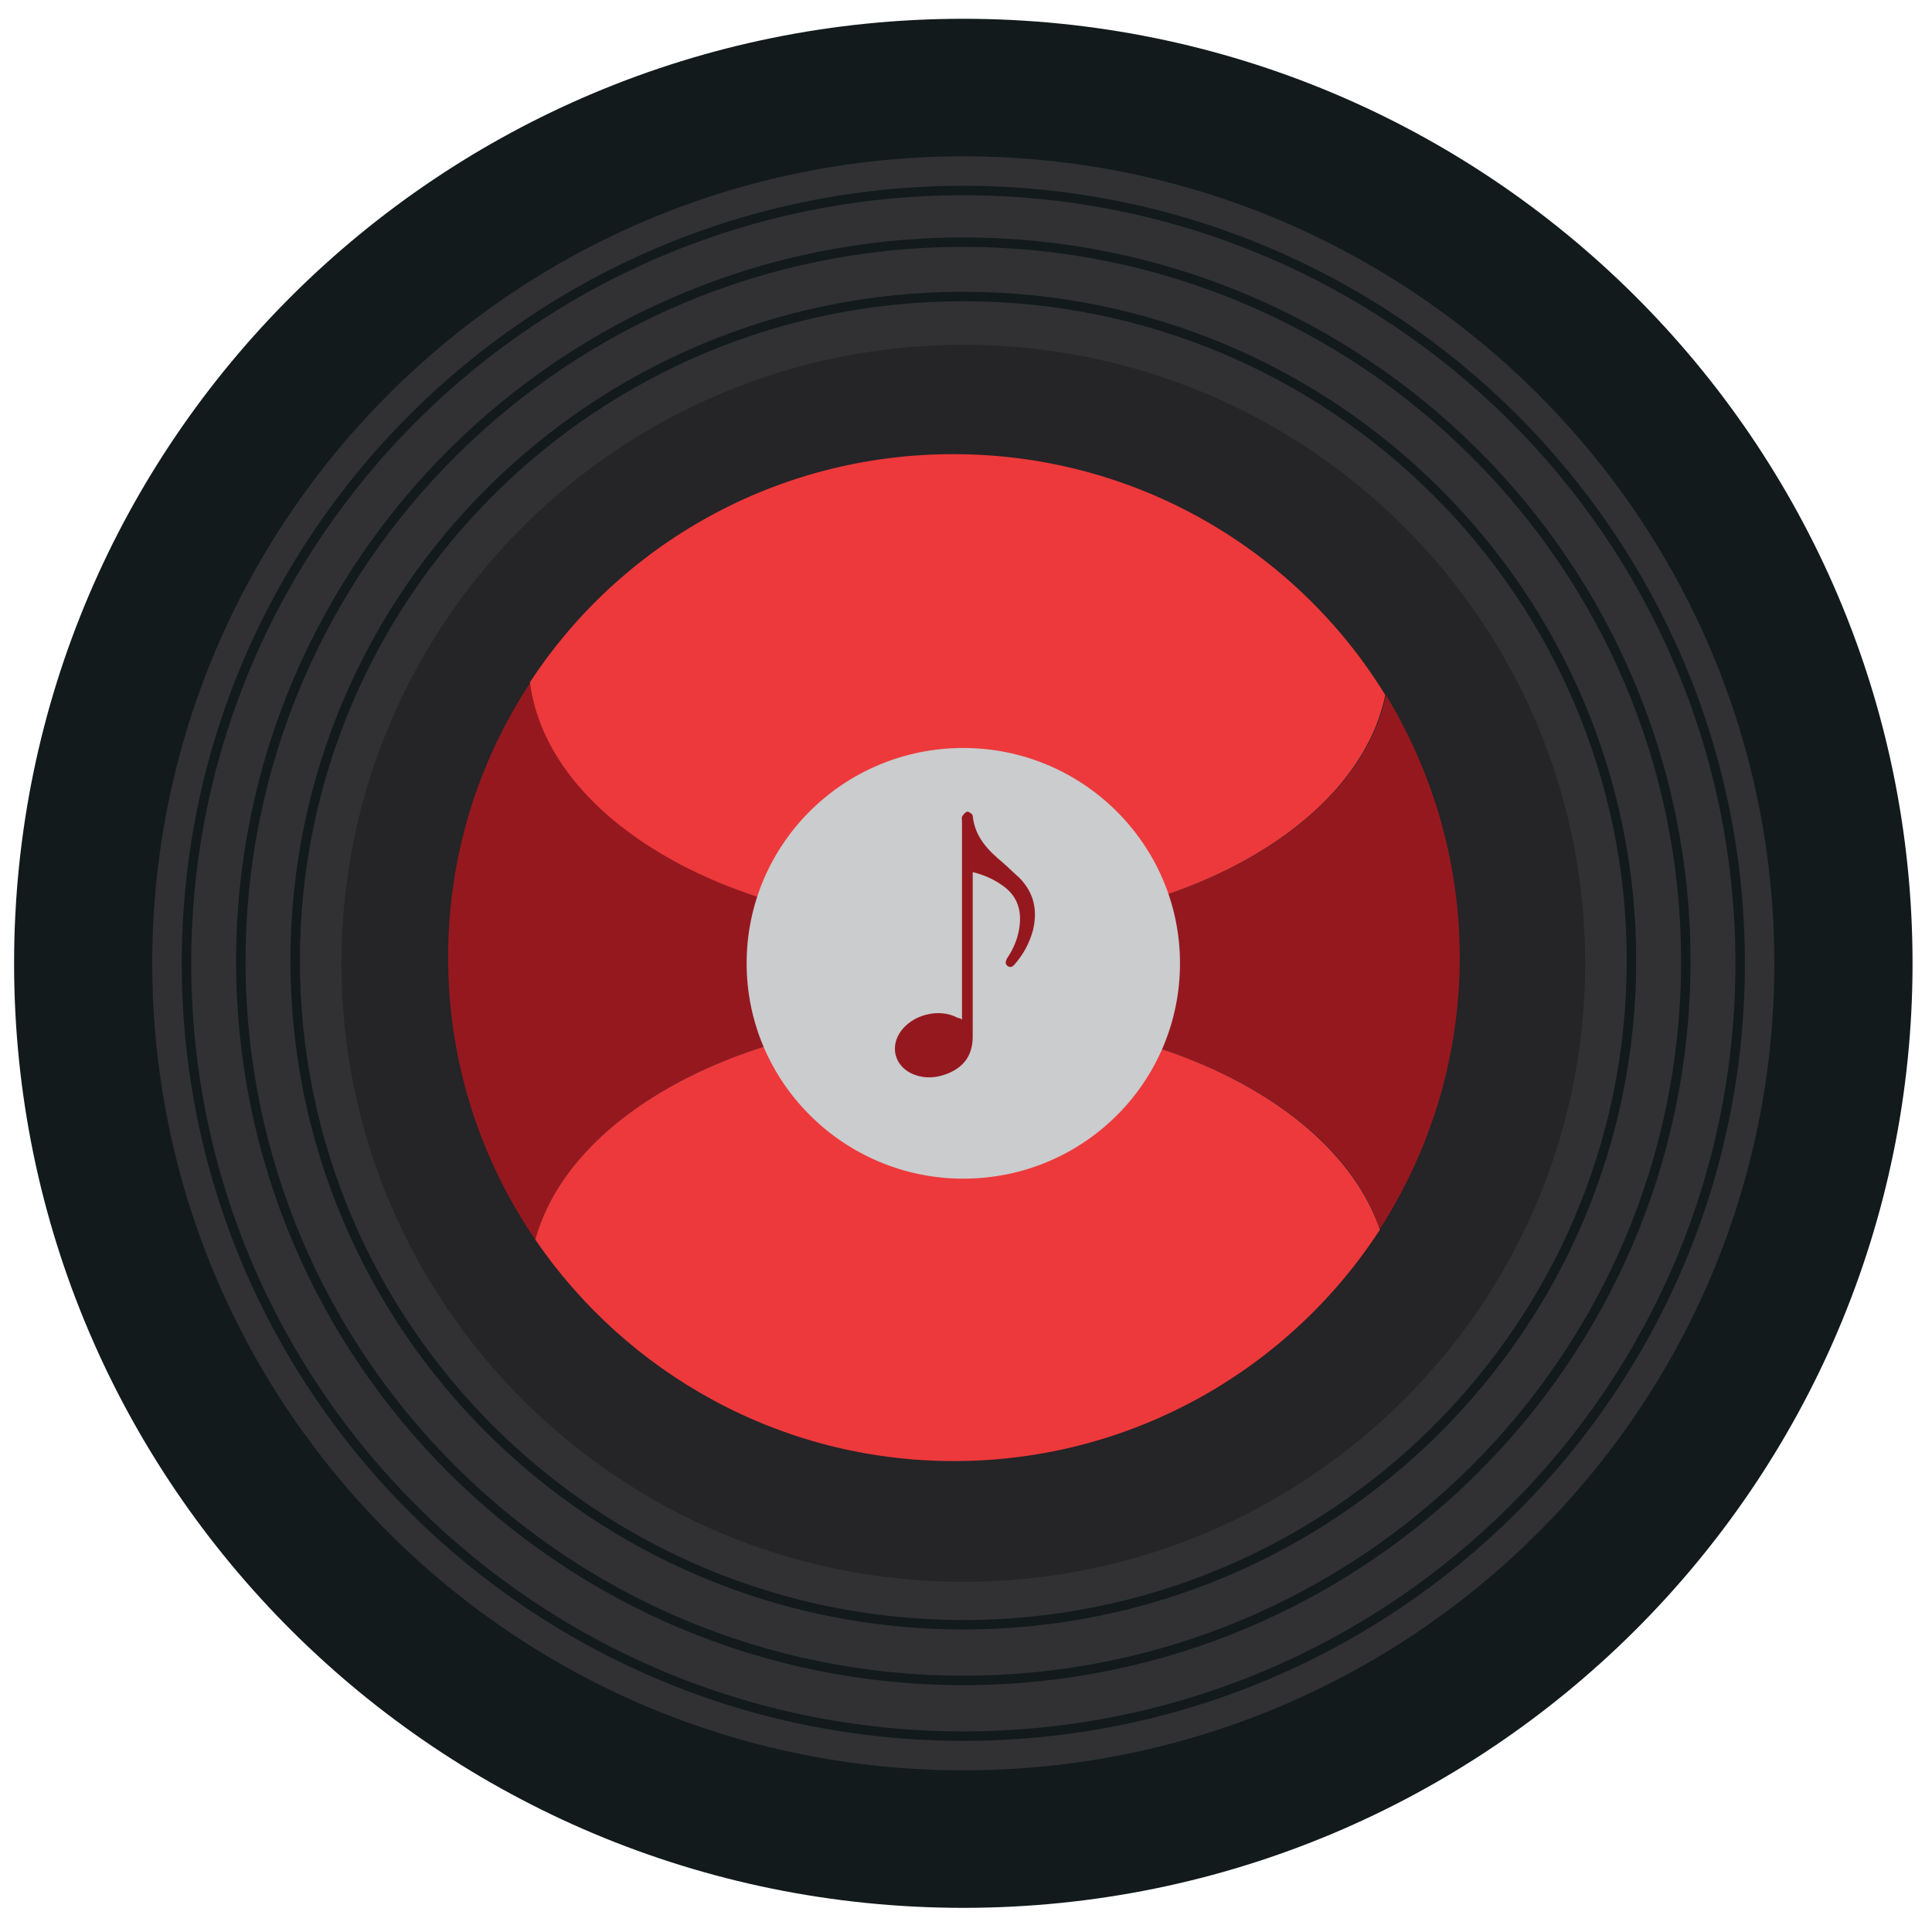 <?xml version="1.0" encoding="utf-8"?>
<!-- Generator: Adobe Illustrator 27.5.0, SVG Export Plug-In . SVG Version: 6.00 Build 0)  -->
<svg version="1.1" id="reddisk" xmlns="http://www.w3.org/2000/svg" xmlns:xlink="http://www.w3.org/1999/xlink" x="0px" y="0px"
	 viewBox="0 0 288 288" style="enable-background:new 0 0 288 288;" xml:space="preserve">
<style type="text/css">
	.st0{fill:#121A1B;}
	.st1{fill:#313133;}
	.st2{fill:#252427;}
	.st3{fill:#96181F;}
	.st4{fill:#ED393B;}
	.st5{fill:#CACCCE;}
	.st6{fill:none;stroke:#121A1B;stroke-width:1.41;stroke-miterlimit:10;}

	#reddisk:hover #rings {
  animation-name: vibrate;
  animation-duration: 0.5s;
  animation-timing-function: linear;
  animation-iteration-count: infinite;
}

@keyframes vibrate {
  0% {
    transform: translate(0, 0);
  }
  50% {
    transform: translate(-2px, 2px); 
  }
  100% {
    transform: translate(0, 0);
  }
}

#reddisk:hover #base,
#reddisk:hover #base2 {
  animation-name: colorChange;
  animation-duration: 2s;
  animation-timing-function: ease-out;
  animation-fill-mode: forwards;
}

#reddisk #base1 {
  animation-name: flicker;
  animation-duration: 0.5s;
  animation-timing-function: linear;
  animation-iteration-count: infinite;
}

@keyframes colorChange {
  0% {
    fill: #121A1B; /* Initial color */
  }
  50% {
    fill: #ED393B; /* Intermediate color */
  }
  100% {
    fill: #121A1B; /* Final color */
  }
}

@keyframes flicker {
  0% {
    opacity: 1;
  }
  50% {
    opacity: 0.5;
  }
  100% {
    opacity: 1;
  }
}



</style>
<path id="base" class="st0" d="M285.1,143.6c0,77.7-63.4,140.8-141.5,140.8
	c-78.1,0-141.5-63-141.5-140.8C2.1,65.8,65.5,2.8,143.6,2.8C221.7,2.8,285.1,65.8,285.1,143.6z"/>
<path id="base1" class="st1" d="M264.5,143.6c0,66.4-54.1,120.3-120.9,120.3
	S22.7,210,22.7,143.6S76.9,23.3,143.6,23.3S264.5,77.2,264.5,143.6z"/>
<path id="base2" class="st2" d="M236.3,143.6c0,50.9-41.5,92.2-92.7,92.2
	s-92.7-41.3-92.7-92.2s41.5-92.2,92.7-92.2S236.3,92.6,236.3,143.6z"/>
<path id="cutshape" class="st3" d="M217.6,142.7c0,14.9-4.4,28.8-11.9,40.5
	c-6.1-18-31.9-31.5-62.7-31.5c-31.7,0-58.1,14.3-63.2,33.1c-8.2-12-13-26.5-13-42.1c0-15.1,4.5-29.2,12.3-41
	c2.6,20.5,30.2,36.6,63.9,36.6c32.6,0,59.6-15.1,63.6-34.7C213.5,115,217.6,128.4,217.6,142.7z"/>
<path id="ovals" class="st4" d="M206.5,103.6L206.5,103.6
	c-4,19.6-30.9,34.7-63.6,34.7c-33.7,0-61.3-16.1-63.9-36.6v0c13.4-20.5,36.7-34,63.1-34C169.4,67.7,193.3,82.1,206.5,103.6z
	 M143,151.7c-31.7,0-58.1,14.3-63.2,33.1c13.6,19.9,36.5,33,62.4,33c26.6,0,50.1-13.8,63.5-34.5C199.5,165.2,173.8,151.7,143,151.7z
	"/>
<path id="whitecircle" class="st5" d="M175.9,143.6
	c0,17.7-14.4,32.1-32.3,32.1c-17.8,0-32.3-14.4-32.3-32.1s14.4-32.1,32.3-32.1C161.4,111.5,175.9,125.9,175.9,143.6z"/>
<path id="rings" class="st6" d="M259.4,143.6c0,63.6-51.8,115.2-115.8,115.2
	S27.8,207.2,27.8,143.6S79.7,28.4,143.6,28.4S259.4,80,259.4,143.6z M143.6,36.1c-59.5,0-107.7,48-107.7,107.2
	s48.2,107.2,107.7,107.2s107.7-48,107.7-107.2S203.1,36.1,143.6,36.1z M143.6,44.2c-55,0-99.6,44.3-99.6,99s44.6,99,99.6,99
	s99.6-44.3,99.6-99S198.6,44.2,143.6,44.2z"/>
<path id="icon" class="st3" d="M143.4,152c0-0.4,0-0.6,0-0.9
	c0-9.6,0-19.2,0-28.7c0-0.3-0.1-0.6,0.1-0.8c0.2-0.3,0.5-0.6,0.7-0.6c0.3,0,0.8,0.4,0.8,0.6c0.3,3.1,2.2,5.1,4.5,7
	c0.8,0.7,1.6,1.5,2.4,2.2c2.2,2.2,2.8,4.8,2.1,7.8c-0.5,1.9-1.4,3.6-2.7,5.1c-0.3,0.4-0.7,0.6-1.1,0.3c-0.4-0.3-0.3-0.7-0.1-1.1
	c1-1.5,1.7-3.1,1.9-5c0.3-2.6-0.6-4.6-2.7-6c-1.3-0.9-2.7-1.5-4.3-1.9c0,0.3,0,0.5,0,0.8c0,7.9,0,15.8,0,23.7c0,2.8-1.3,4.6-3.9,5.6
	c-1.6,0.6-3.2,0.7-4.8,0.1c-2.7-1-3.7-3.8-2.2-6.2c1.7-2.7,5.8-3.8,8.6-2.3C143.1,151.8,143.2,151.8,143.4,152z"/>
</svg>
